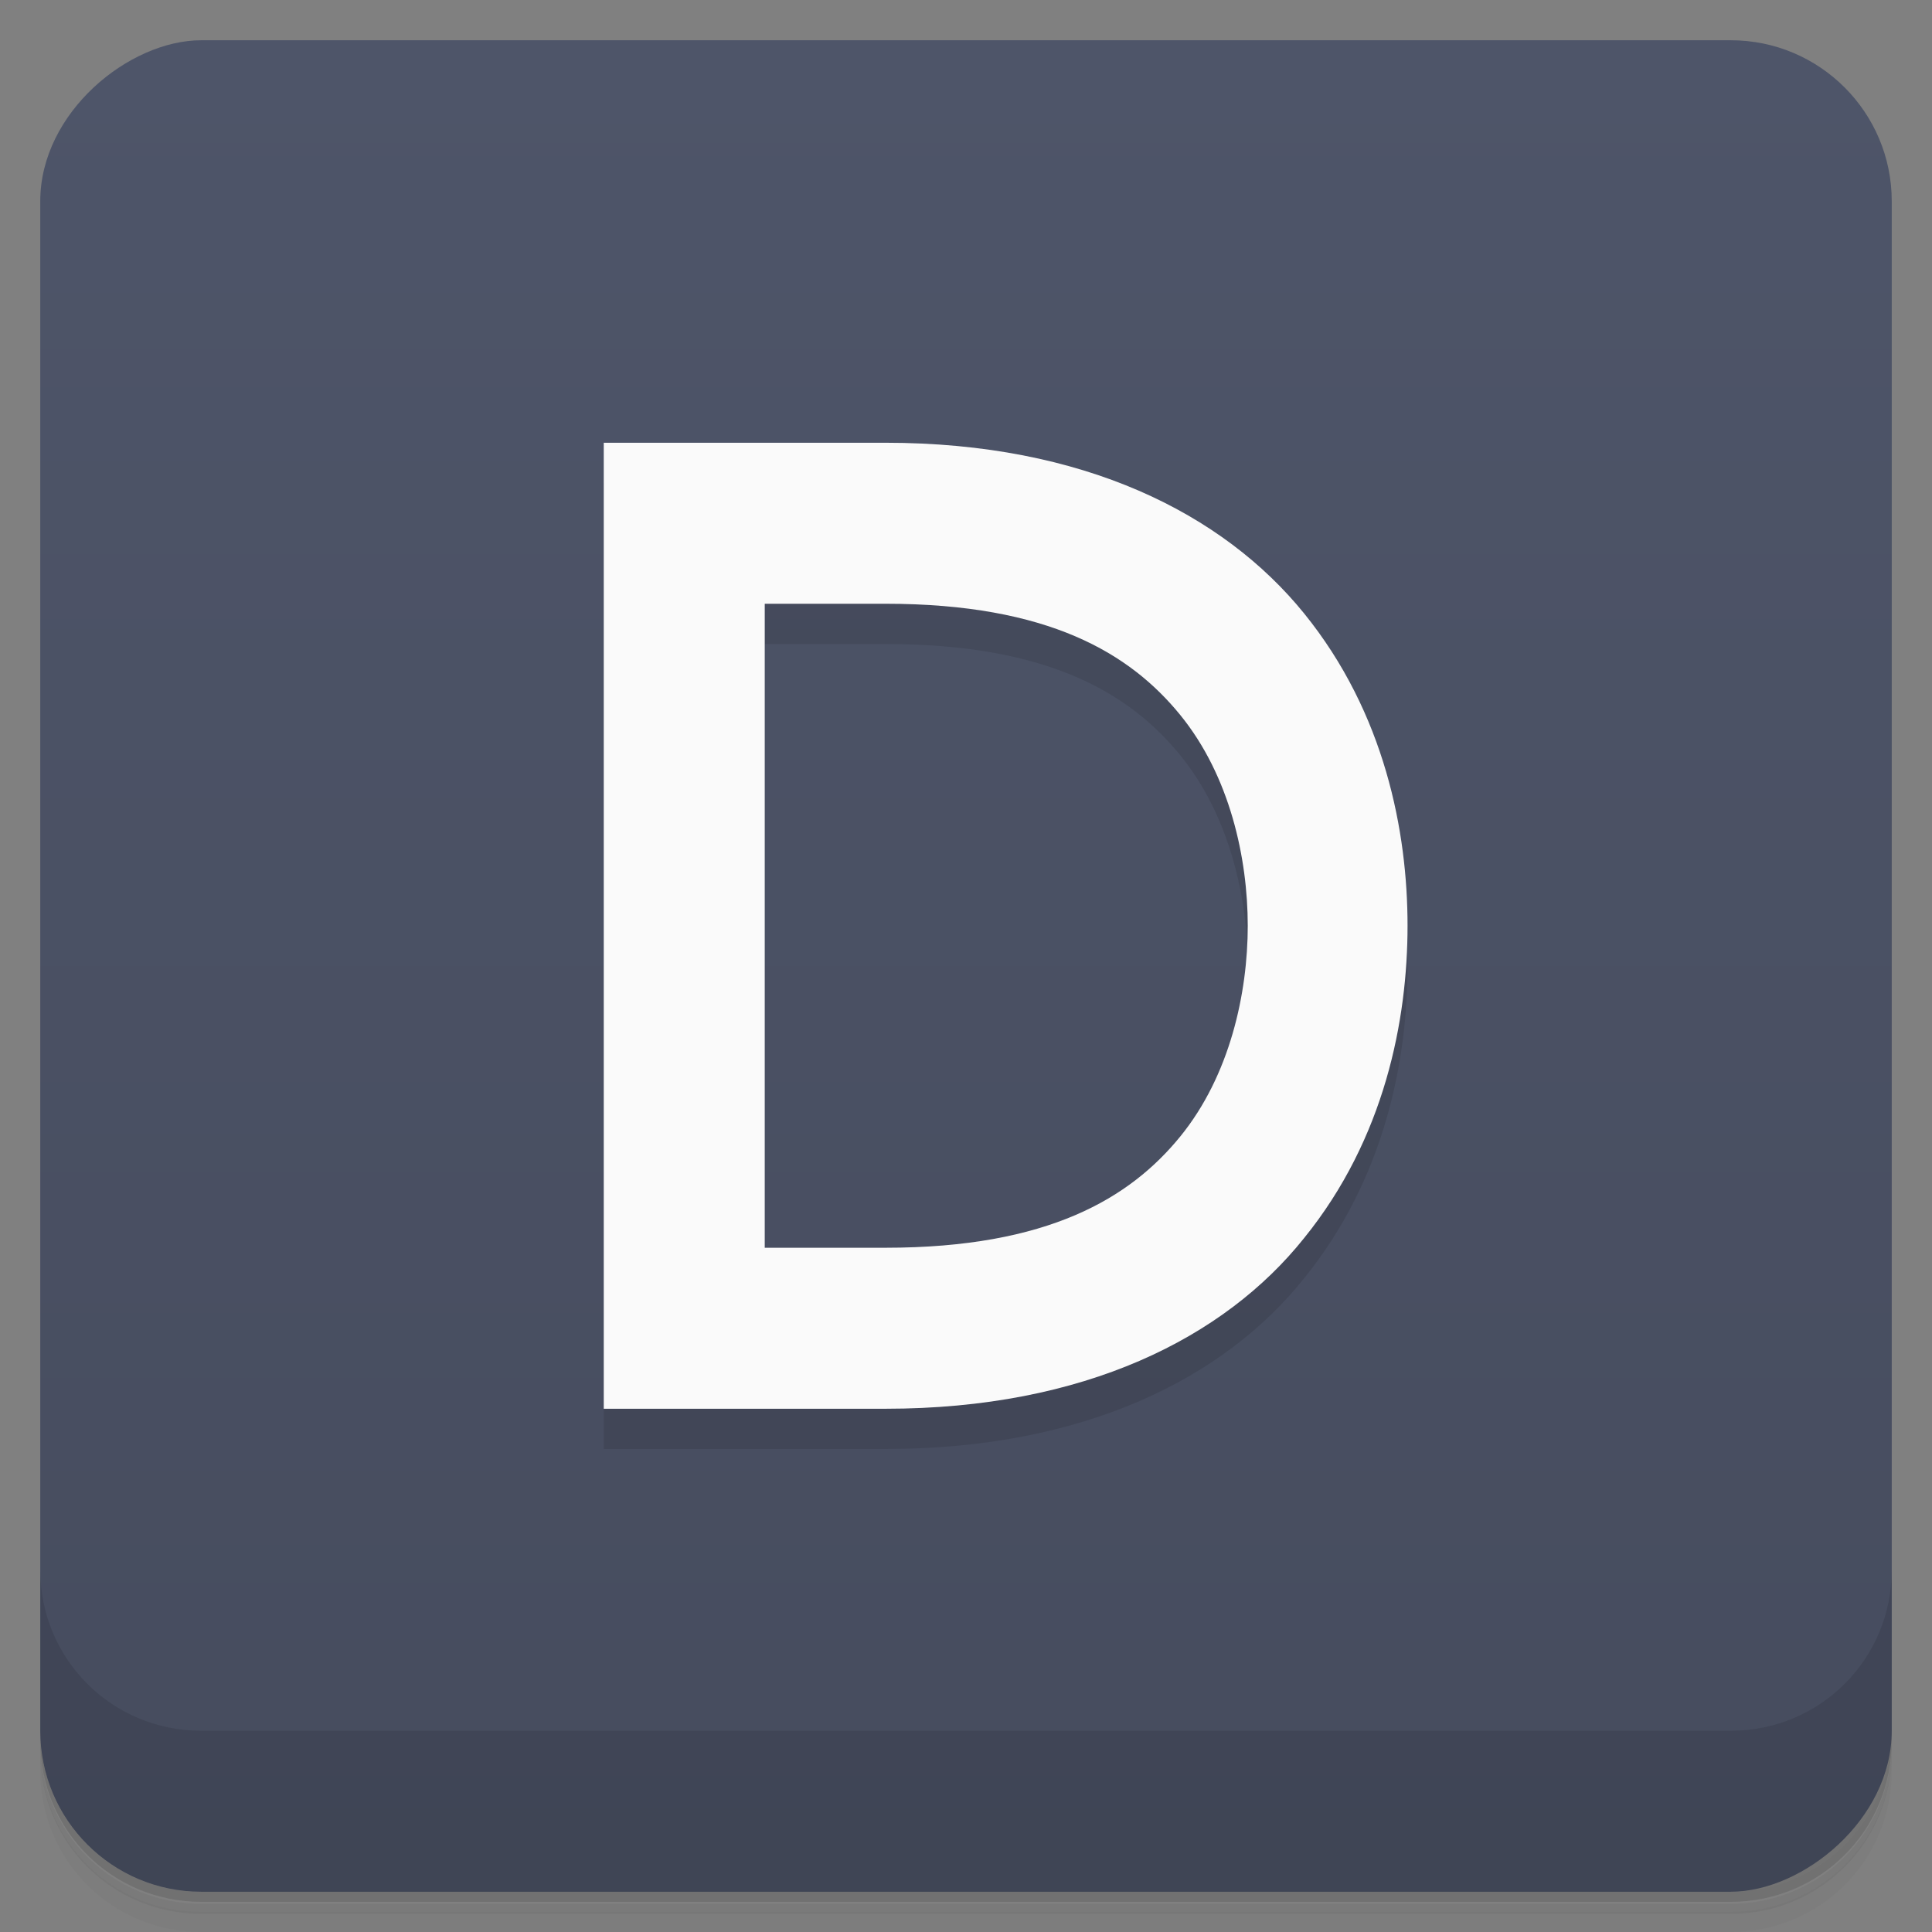 <svg version="1.1" viewBox="0 0 48 48" xmlns="http://www.w3.org/2000/svg">
 <rect x="0" y="0" width="48" height="48" fill="#808080" stroke="none"/>
 <defs>
  <linearGradient id="linearGradient4501" x1="-47" x2="-1" gradientUnits="userSpaceOnUse">
   <stop style="stop-color:#464c5e" offset="0"/>
   <stop style="stop-color:#4e5569" offset="1"/>
  </linearGradient>
 </defs>
 <path d="m1 43v0.25c0 2.22 1.78 4 4 4h38c2.22 0 4-1.78 4-4v-0.25c0 2.22-1.78 4-4 4h-38c-2.22 0-4-1.78-4-4zm0 0.5v0.5c0 2.22 1.78 4 4 4h38c2.22 0 4-1.78 4-4v-0.5c0 2.22-1.78 4-4 4h-38c-2.22 0-4-1.78-4-4z" style="opacity:.02"/>
 <path d="m1 43.3v0.25c0 2.22 1.78 4 4 4h38c2.22 0 4-1.78 4-4v-0.25c0 2.22-1.78 4-4 4h-38c-2.22 0-4-1.78-4-4z" style="opacity:.05"/>
 <path d="m1 43v0.25c0 2.22 1.78 4 4 4h38c2.22 0 4-1.78 4-4v-0.25c0 2.22-1.78 4-4 4h-38c-2.22 0-4-1.78-4-4z" style="opacity:.1"/>
 <rect transform="rotate(-90)" x="-47" y="1" width="46" height="46" rx="4" style="fill:url(#linearGradient4501)"/>
 <path d="m1 39v4c0 2.22 1.78 4 4 4h38c2.22 0 4-1.78 4-4v-4c0 2.22-1.78 4-4 4h-38c-2.22 0-4-1.78-4-4z" style="opacity:.1"/>
 <path d="m15 12v24h7c4.94 0 8.42-1.76 10.4-4.24 2.01-2.48 2.57-5.43 2.57-7.76s-0.56-5.28-2.57-7.76-5.48-4.24-10.4-4.24zm4 4h3c4.06 0 6.08 1.24 7.32 2.76s1.68 3.57 1.68 5.24-0.44 3.72-1.68 5.24-3.27 2.76-7.32 2.76h-3z" style="opacity:.1"/>
 <path d="m15 11v24h7c4.94 0 8.42-1.76 10.4-4.24 2.01-2.48 2.57-5.43 2.57-7.76s-0.56-5.28-2.57-7.76-5.48-4.24-10.4-4.24zm4 4h3c4.06 0 6.08 1.24 7.32 2.76s1.68 3.57 1.68 5.24-0.44 3.72-1.68 5.24-3.27 2.76-7.32 2.76h-3z" style="fill:#fafafa"/>
</svg>
